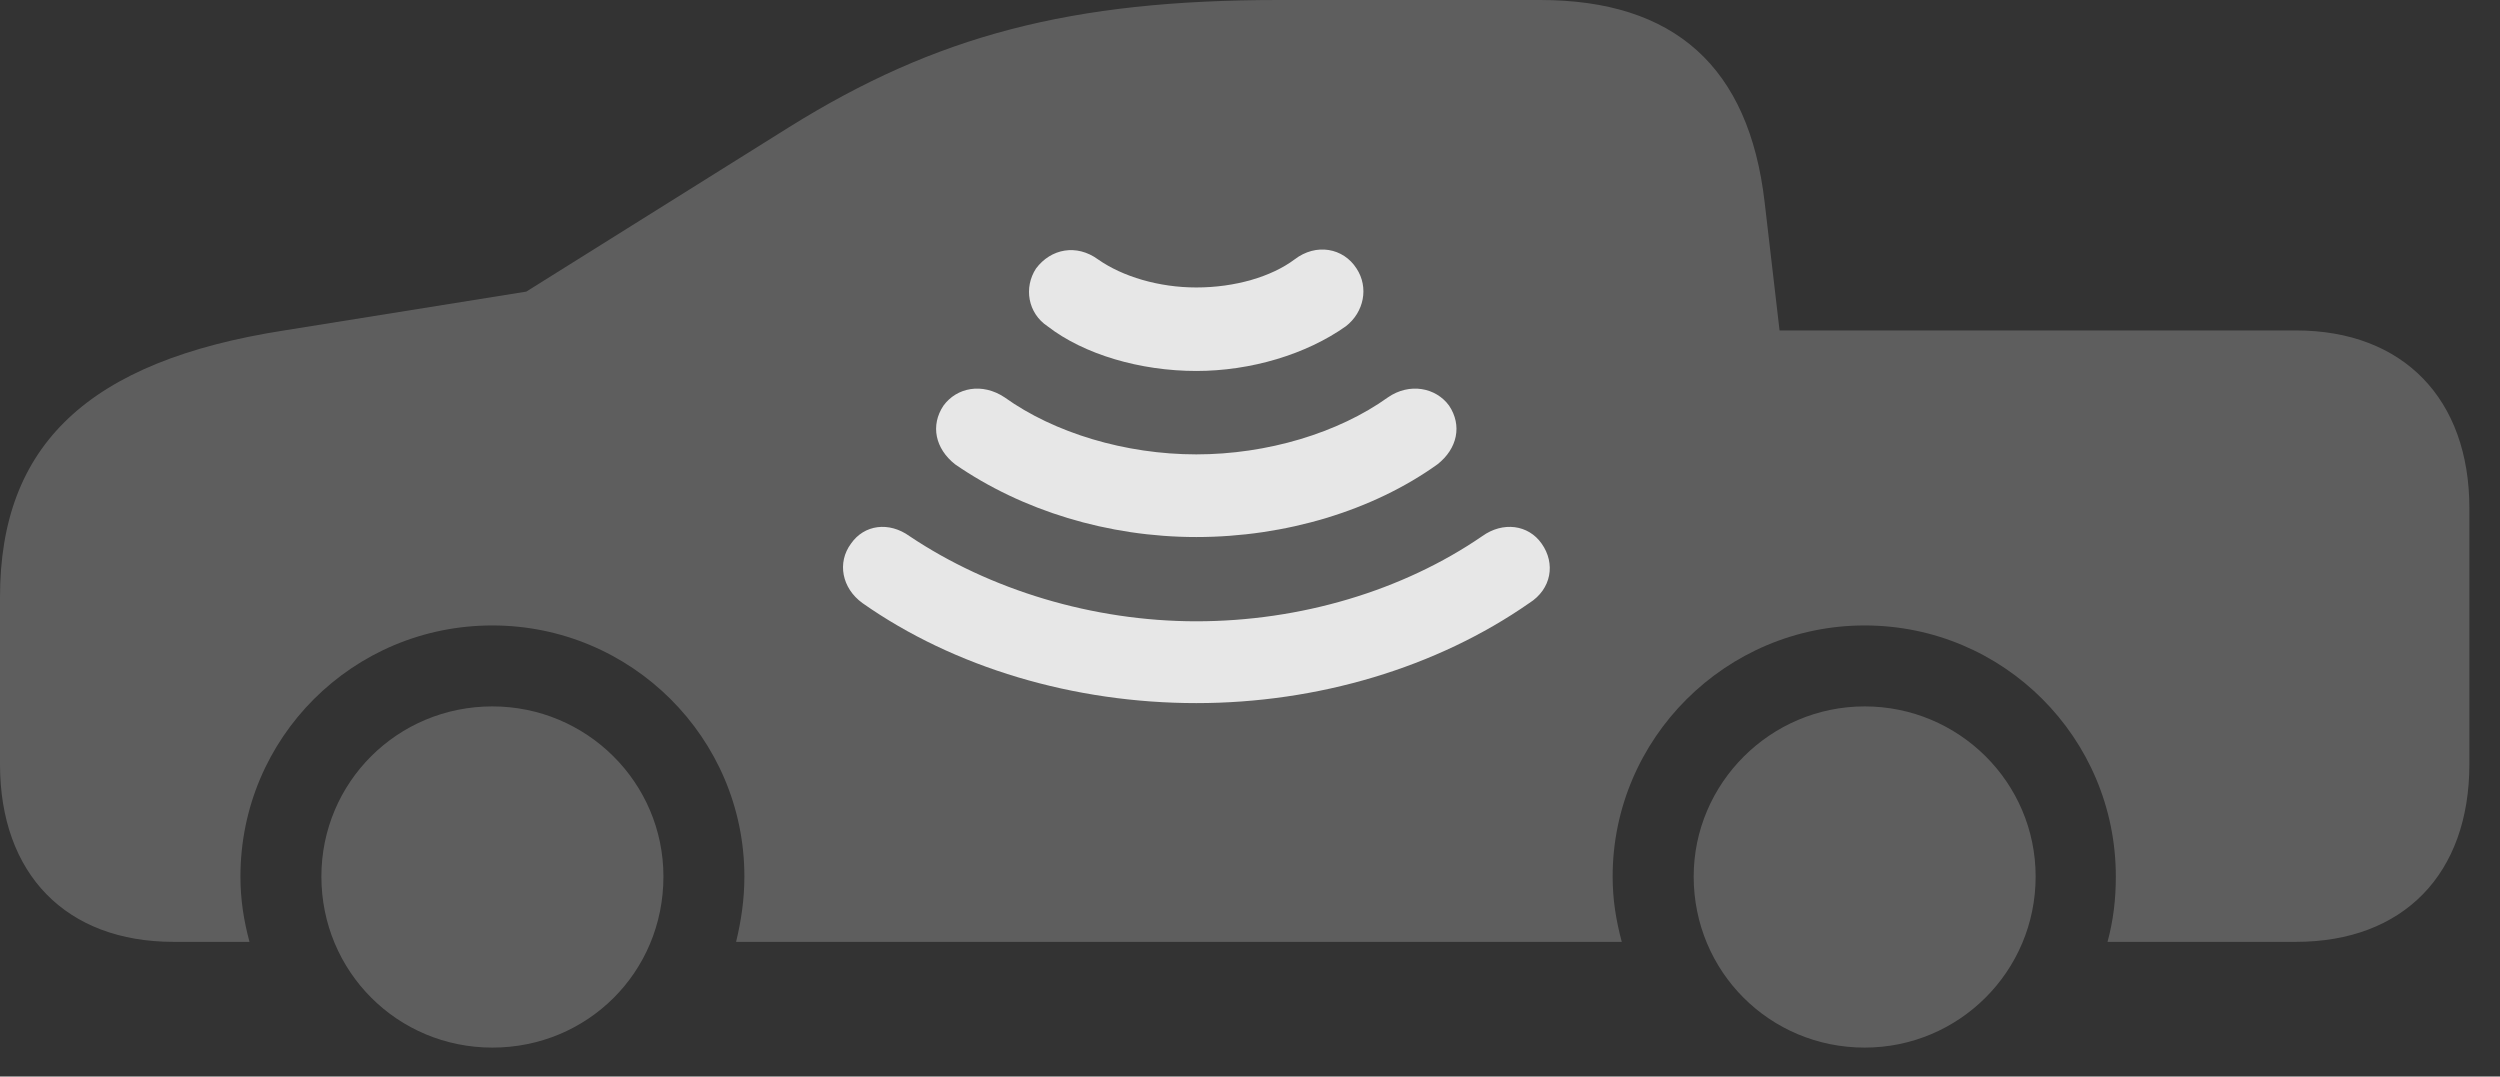 <?xml version="1.0" encoding="UTF-8"?>
<!--Generator: Apple Native CoreSVG 341-->
<!DOCTYPE svg
PUBLIC "-//W3C//DTD SVG 1.1//EN"
       "http://www.w3.org/Graphics/SVG/1.1/DTD/svg11.dtd">
<svg version="1.1" xmlns="http://www.w3.org/2000/svg" xmlns:xlink="http://www.w3.org/1999/xlink" viewBox="0 0 29.551 12.725">
 <rect x="0" y="0" width="29.551" height="12.725" fill="#333333" stroke="none"/>
 <g>
  <rect height="12.725" opacity="0" width="29.551" x="0" y="0"/>
  <path d="M2.051 11.133L2.949 11.133C2.881 10.879 2.842 10.635 2.842 10.361C2.842 8.721 4.17 7.393 5.82 7.393C7.461 7.393 8.799 8.721 8.799 10.361C8.799 10.635 8.76 10.889 8.701 11.133L19.17 11.133C19.102 10.879 19.062 10.635 19.062 10.361C19.062 8.73 20.4 7.393 22.041 7.393C23.682 7.393 25.01 8.721 25.01 10.361C25.01 10.635 24.98 10.879 24.912 11.133L27.139 11.133C28.408 11.133 29.189 10.332 29.189 9.033L29.189 6.006C29.189 4.717 28.408 3.906 27.139 3.906L21.035 3.906L20.859 2.393C20.674 0.791 19.795 0 18.203 0L15.117 0C12.656 0 11.065 0.42 9.326 1.504L6.221 3.447L3.359 3.906C1.035 4.268 0 5.264 0 7.061L0 9.033C0 10.332 0.781 11.133 2.051 11.133ZM5.82 12.383C6.943 12.383 7.842 11.494 7.842 10.361C7.842 9.248 6.934 8.35 5.82 8.35C4.697 8.35 3.799 9.248 3.799 10.361C3.799 11.484 4.697 12.383 5.82 12.383ZM22.041 12.383C23.154 12.383 24.062 11.484 24.062 10.361C24.062 9.248 23.154 8.35 22.041 8.35C20.928 8.35 20.02 9.258 20.02 10.361C20.02 11.484 20.918 12.383 22.041 12.383Z" fill="white" fill-opacity="0.212"/>
  <path d="M14.141 8.311C12.695 8.311 11.279 7.891 10.195 7.129C9.951 6.953 9.893 6.65 10.059 6.426C10.215 6.201 10.508 6.162 10.752 6.338C11.699 6.973 12.92 7.344 14.141 7.344C15.371 7.344 16.582 6.982 17.52 6.338C17.764 6.162 18.066 6.201 18.223 6.426C18.389 6.66 18.34 6.963 18.076 7.129C16.982 7.891 15.576 8.311 14.141 8.311Z" fill="white" fill-opacity="0.85"/>
  <path d="M14.141 6.348C13.096 6.348 12.08 6.035 11.289 5.488C11.055 5.303 10.996 5.029 11.152 4.795C11.309 4.58 11.611 4.521 11.875 4.697C12.461 5.117 13.301 5.371 14.141 5.371C14.98 5.371 15.82 5.117 16.406 4.697C16.66 4.521 16.973 4.58 17.129 4.795C17.285 5.029 17.227 5.303 16.992 5.488C16.23 6.035 15.195 6.348 14.141 6.348Z" fill="white" fill-opacity="0.85"/>
  <path d="M14.141 4.385C13.477 4.385 12.812 4.189 12.383 3.857C12.148 3.701 12.1 3.398 12.246 3.174C12.422 2.939 12.725 2.881 12.979 3.066C13.271 3.271 13.701 3.398 14.141 3.398C14.6 3.398 15.029 3.271 15.303 3.066C15.557 2.871 15.879 2.93 16.035 3.174C16.182 3.398 16.123 3.691 15.908 3.857C15.44 4.189 14.785 4.385 14.141 4.385Z" fill="white" fill-opacity="0.85"/>
 </g>
</svg>
